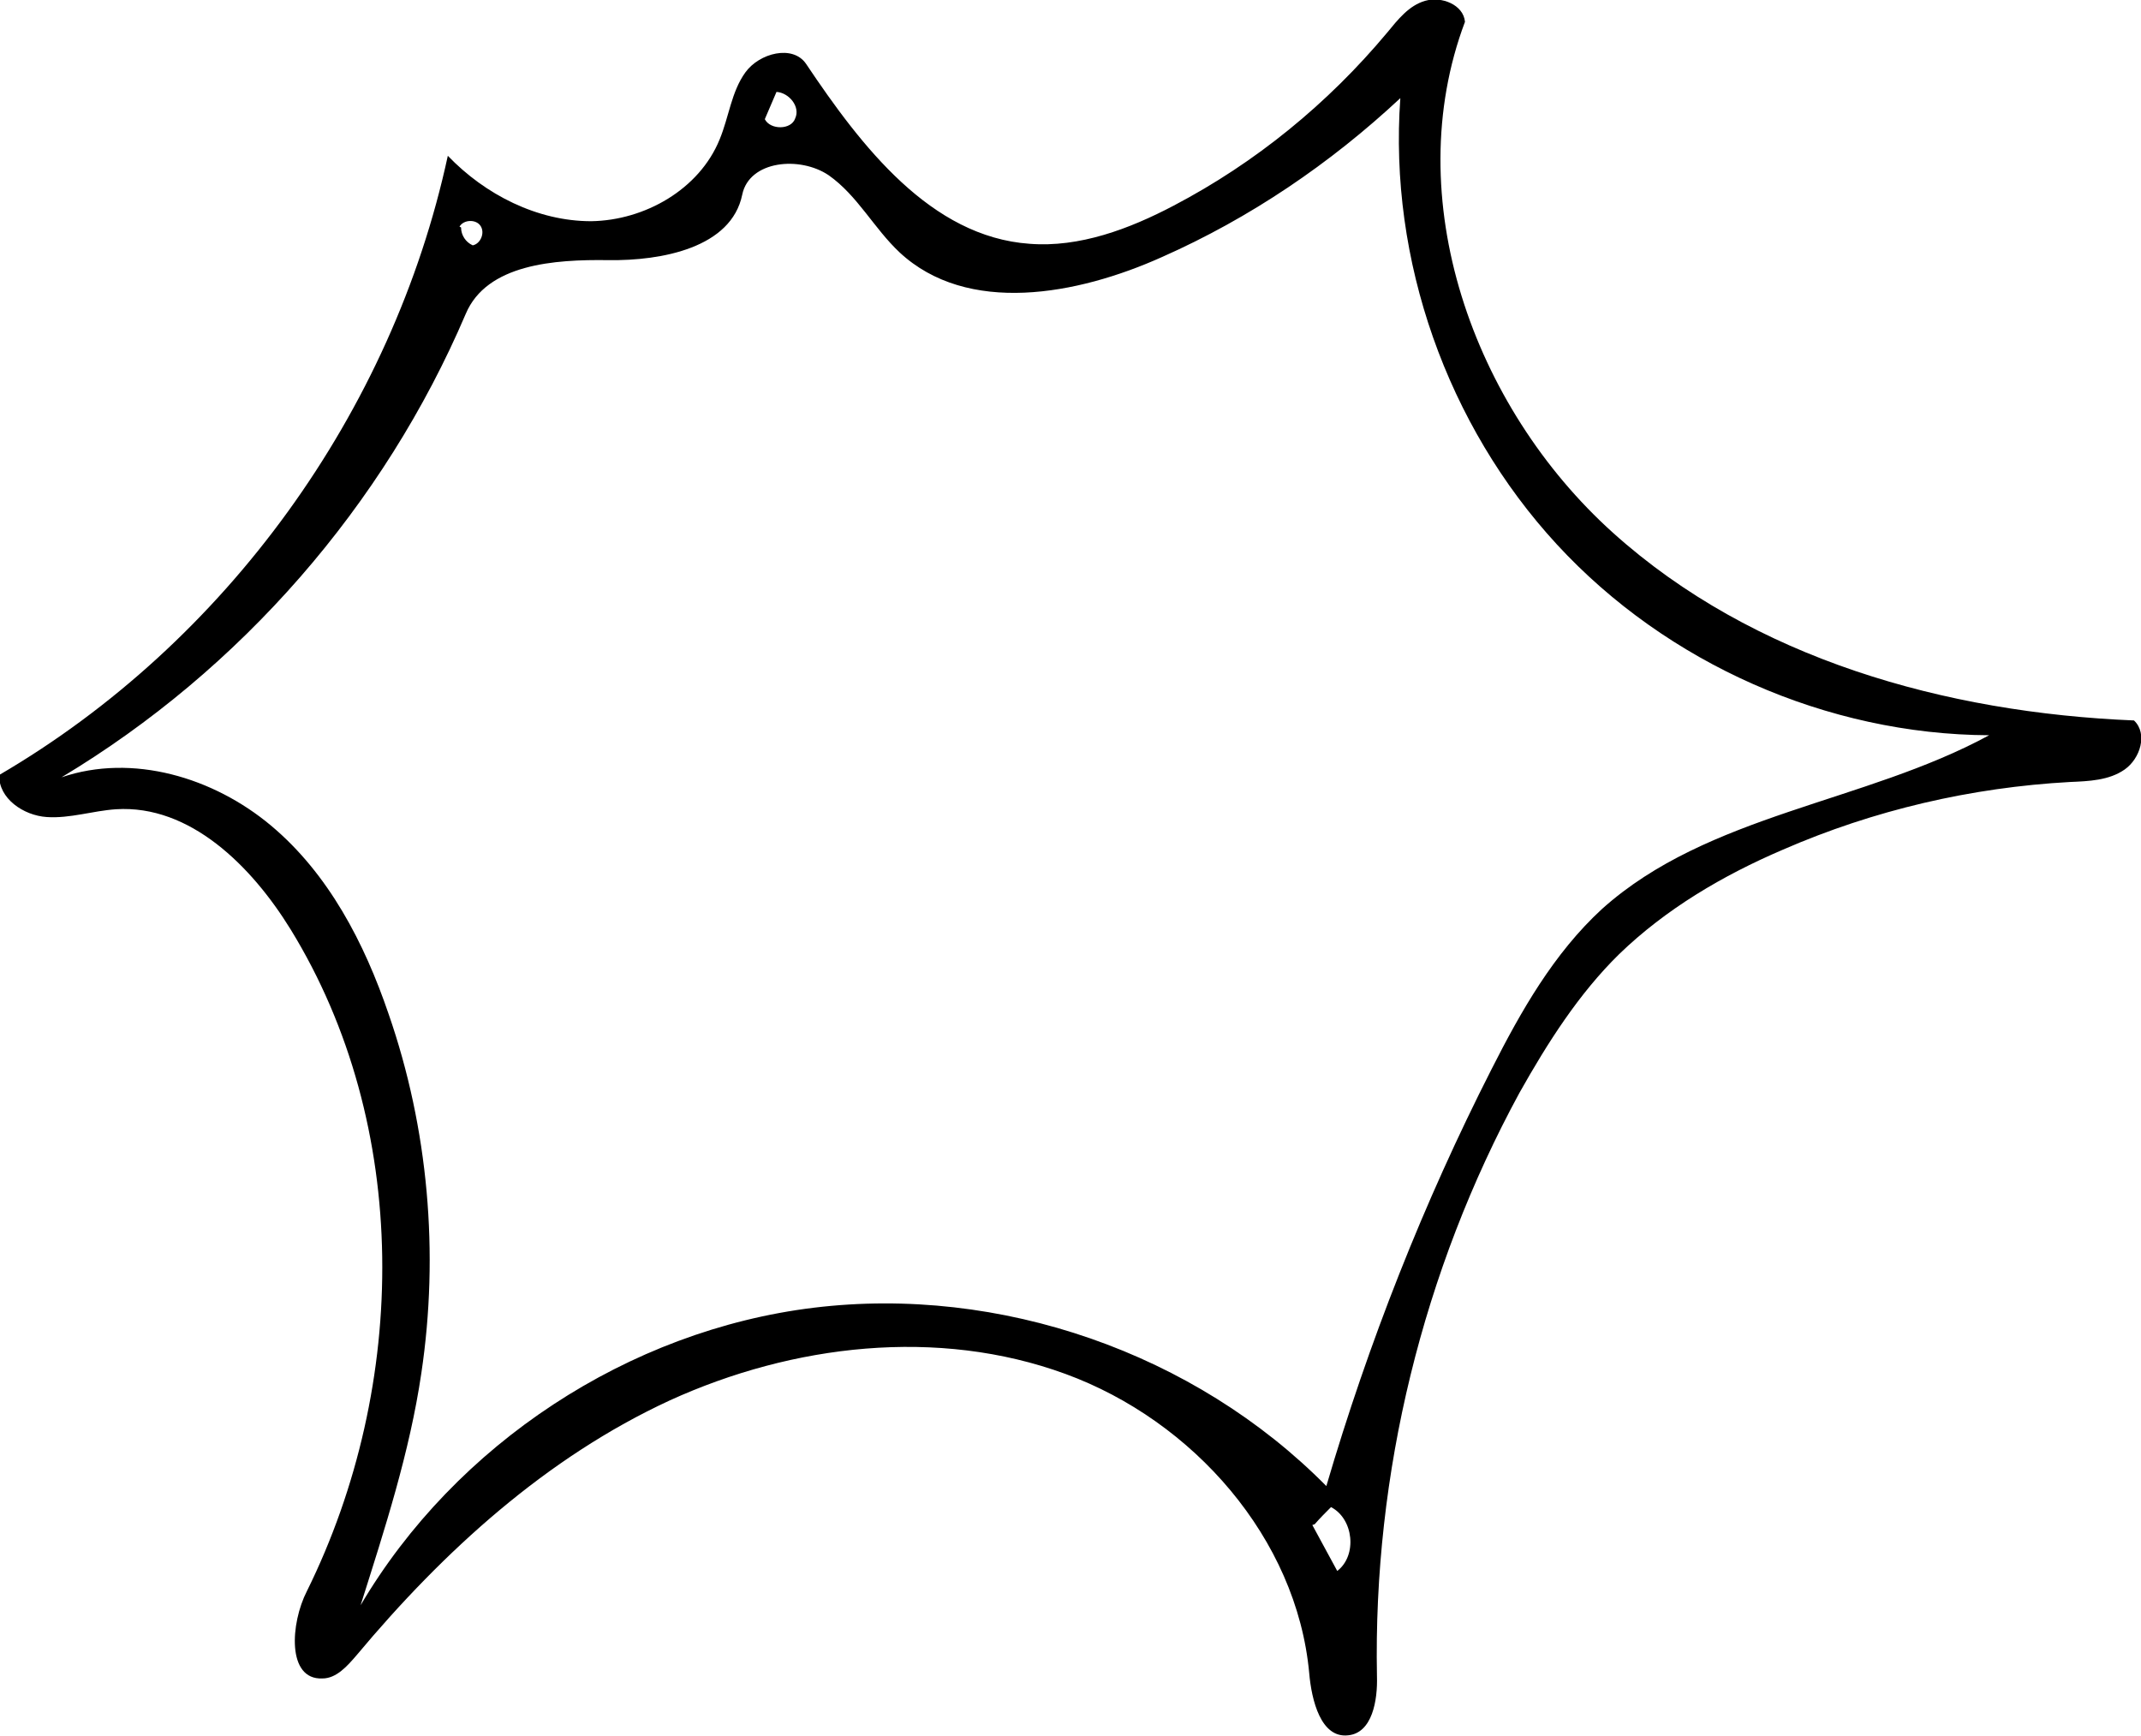 <?xml version="1.0" encoding="utf-8"?>
<!-- Generator: Adobe Illustrator 18.1.1, SVG Export Plug-In . SVG Version: 6.00 Build 0)  -->
<svg version="1.1" id="レイヤー_1" xmlns="http://www.w3.org/2000/svg" xmlns:xlink="http://www.w3.org/1999/xlink" x="0px"
	 y="0px" viewBox="0 0 274.9 222.9" enable-background="new 0 0 274.9 222.9" xml:space="preserve">
<path d="M188.1,2.8c-8.5,22.6,1,49.4,19,65.6c18,16.2,42.7,23.1,66.9,24.1c1.8,1.7,0.8,4.9-1.2,6.3c-2,1.4-4.6,1.5-7,1.6
	c-12.7,0.7-25.2,3.6-36.9,8.7c-7.7,3.3-15,7.6-21,13.4c-5.2,5.1-9.2,11.4-12.8,17.8c-12.4,22.8-18.8,48.9-18.3,74.9
	c0.1,3.1-0.6,7.3-3.7,7.6c-3.5,0.4-4.7-4.5-5-8c-1.6-17.3-14.9-32.4-31.3-38.4s-35-3.8-50.8,3.4c-15.8,7.3-29,19.3-40.2,32.7
	c-1.2,1.4-2.6,3-4.4,3c-4.6,0.2-4.1-7.1-2-11.2c13.1-26.5,13.4-59.8-2.1-85c-5-8.1-12.9-16-22.4-15.4c-3,0.2-5.9,1.2-8.9,1
	s-6.2-2.4-6.1-5.4c29.1-17,50.5-46.6,57.6-79.5c4.8,5,11.5,8.4,18.4,8.4c6.9-0.1,13.9-4.1,16.5-10.5c1.2-2.9,1.5-6.1,3.3-8.6
	c1.8-2.5,6.1-3.6,7.8-1.1c7.1,10.6,16,22.2,28.7,23.1c6.4,0.5,12.8-1.9,18.5-4.9c10.5-5.5,19.8-13.1,27.4-22.2
	c1.4-1.7,2.8-3.5,4.9-4.1C185.1-0.5,187.9,0.6,188.1,2.8 M255.4,94.4c-20.8-0.1-41.4-9.2-55.5-24.5c-14.1-15.3-21.6-36.5-20.1-57.3
	c-9,8.4-19.3,15.4-30.6,20.4c-10.9,4.9-25,7.5-33.7-0.6c-3.3-3.1-5.4-7.3-9.1-9.9c-3.7-2.5-10.2-1.9-11.1,2.5
	c-1.4,6.8-10.3,8.5-17.2,8.4c-6.9-0.1-15.6,0.5-18.3,6.9C49.3,64.9,30.9,86,7.9,99.8c9.1-3.1,19.5,0,26.9,6.2
	c7.4,6.2,12,15.1,15.1,24.2c5.1,14.7,6.5,30.7,4.2,46.1c-1.5,10.2-4.7,20-7.8,29.8c12.2-20.7,34.4-35.3,58.2-38.2
	c23.9-2.9,48.9,5.8,65.8,22.9c5.4-18.4,12.5-36.4,21.2-53.5c3.8-7.5,8-14.9,14.2-20.6C219.3,104.5,239.4,103.1,255.4,94.4
	 M168.5,195.8c1.1,2,2.1,3.9,3.2,5.9c2.6-2,2.1-6.7-0.8-8.2c-0.7,0.7-1.4,1.4-2.1,2.2 M102.1,15.2c0.7-1.5-0.8-3.3-2.4-3.4
	c-0.5,1.2-1,2.3-1.5,3.5C98.9,16.7,101.6,16.7,102.1,15.2 M59.2,29.2c0,1,0.6,1.9,1.5,2.3c1-0.2,1.6-1.6,1-2.5
	c-0.6-0.9-2.2-0.8-2.7,0.1L59.2,29.2z"/>
</svg>
